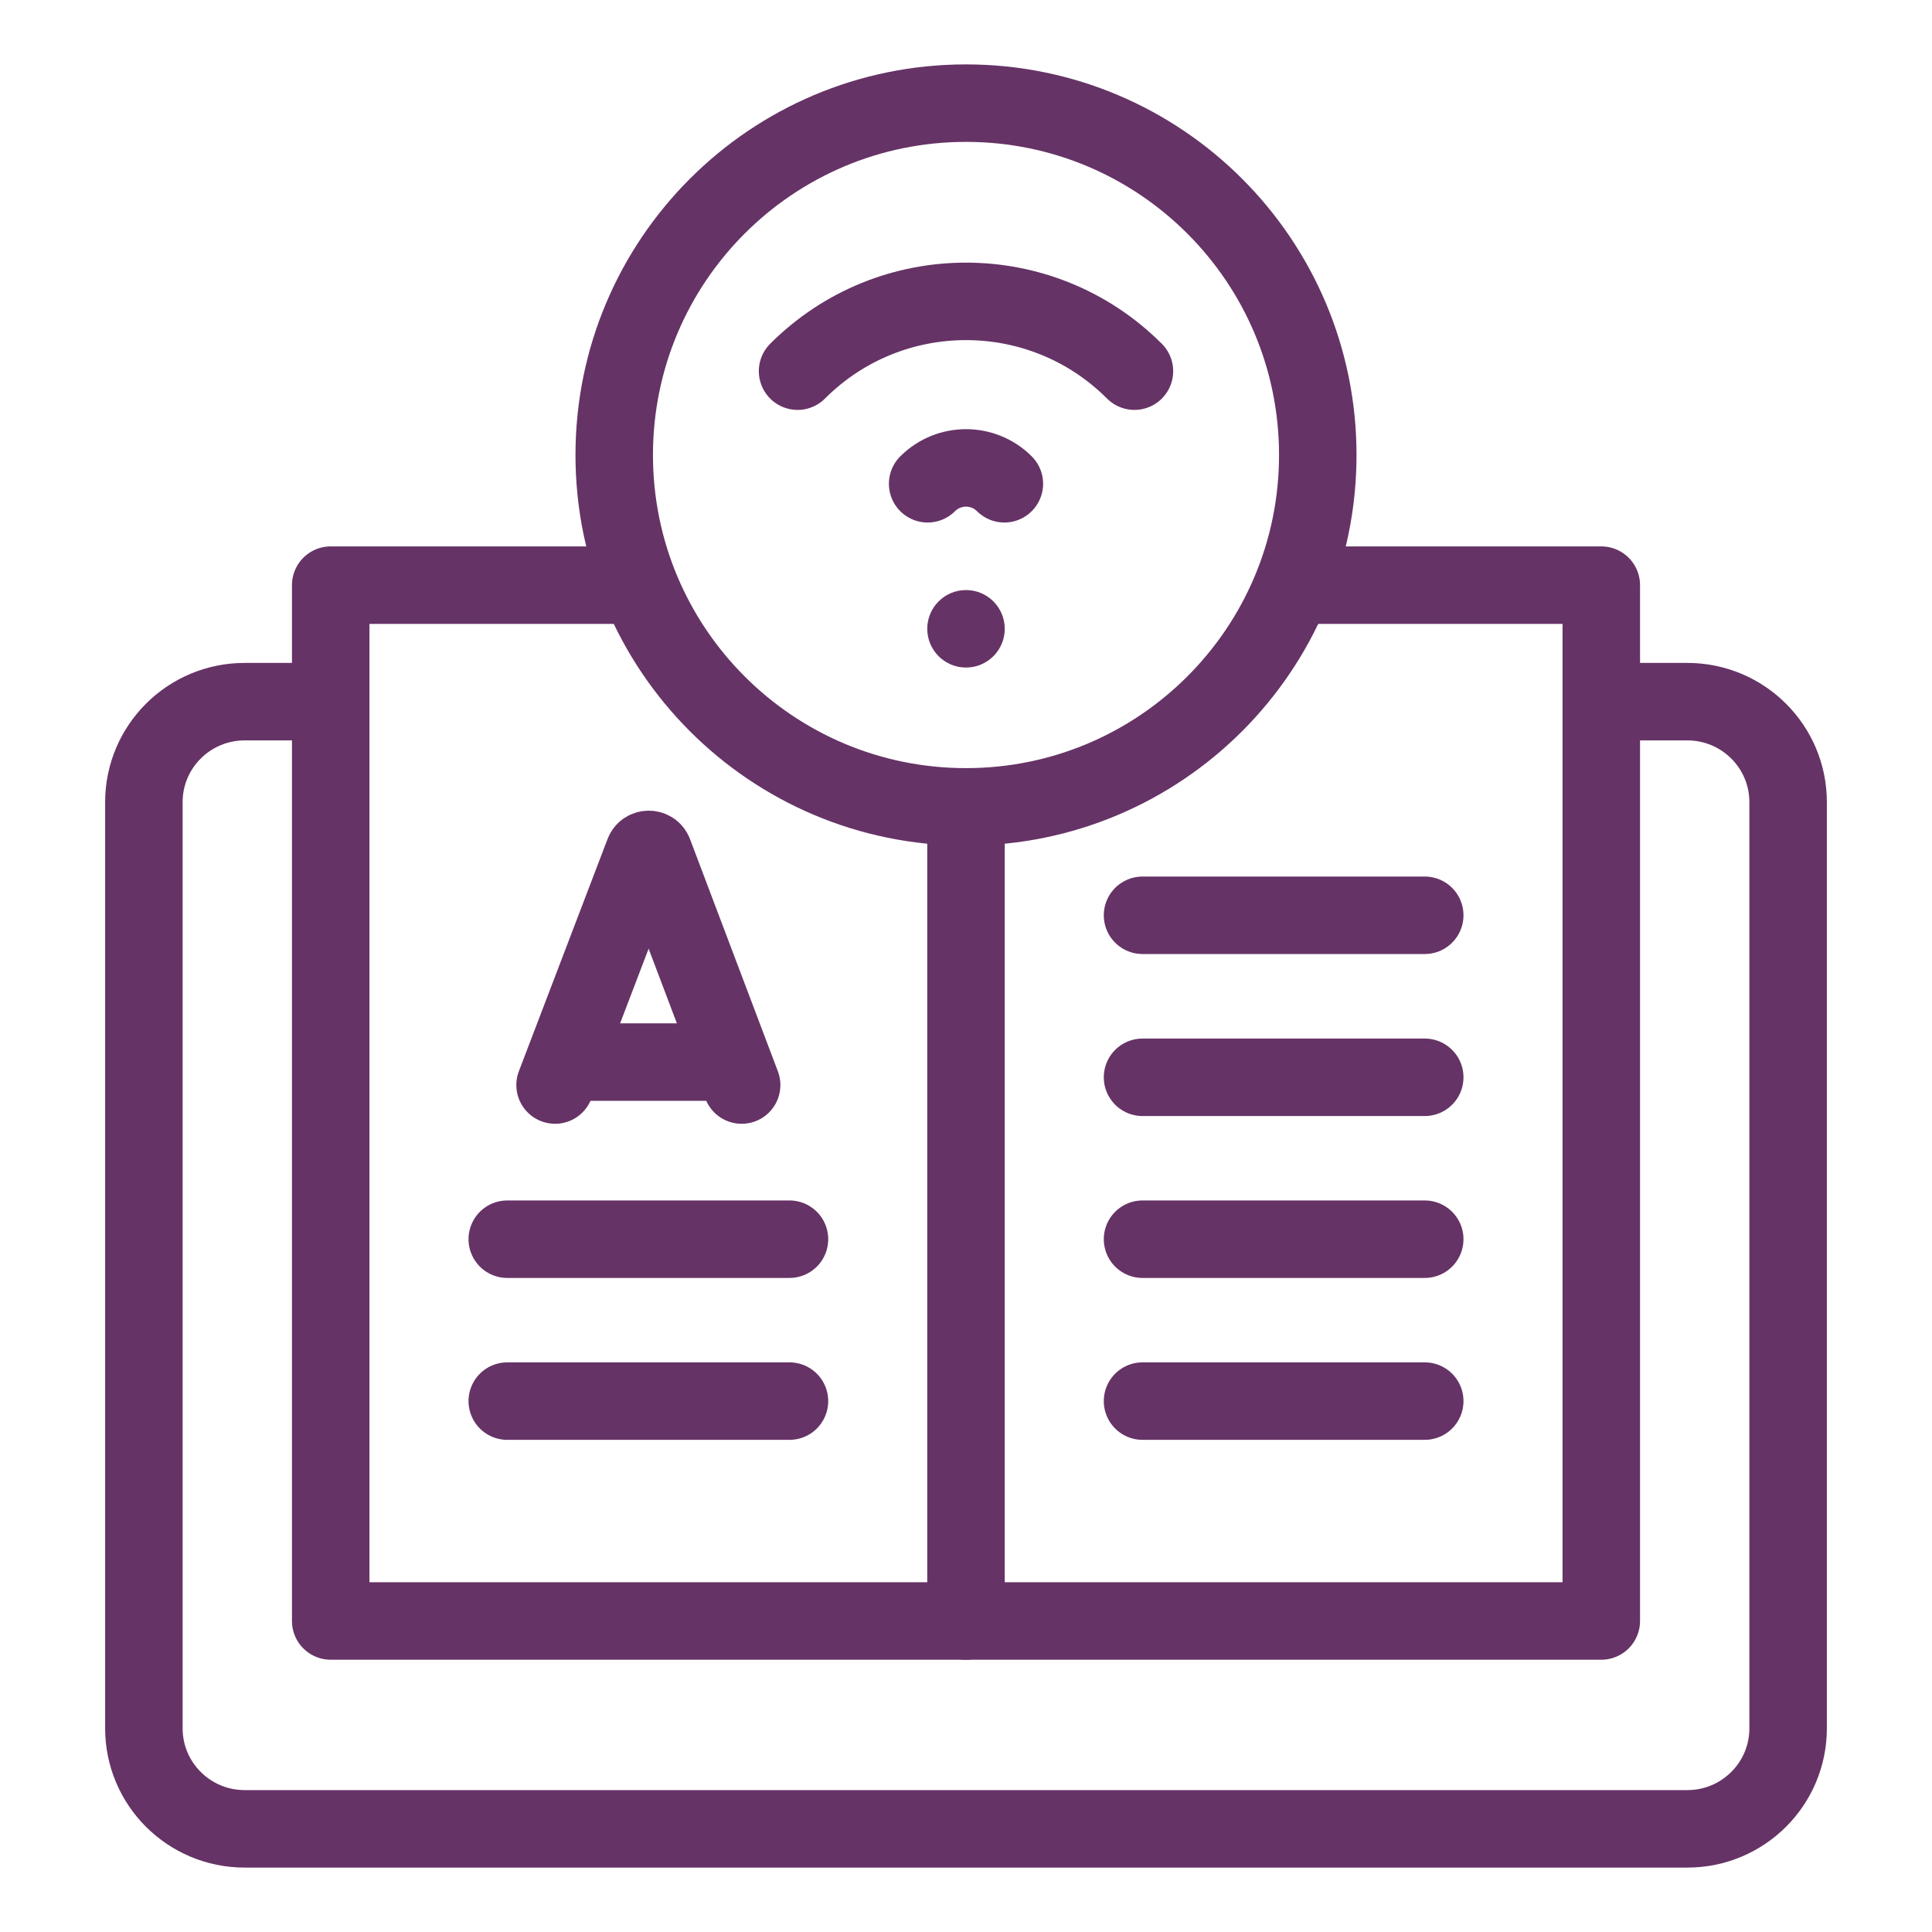 <svg width="150" height="150" viewBox="0 0 150 150" fill="none" xmlns="http://www.w3.org/2000/svg">
<path d="M24.985 54.477H18.994C14.674 54.477 11.171 57.969 11.171 62.278V134.189C11.171 138.498 14.674 141.991 18.994 141.991H131.005C135.326 141.991 138.829 138.498 138.829 134.19V62.278C138.829 57.969 135.326 54.477 131.005 54.477H124.903" stroke="#663366" stroke-width="6.016" stroke-miterlimit="10" stroke-linecap="round" stroke-linejoin="round"/>
<path d="M49.217 45.43H25.676V125.853H75.001" stroke="#663366" stroke-width="6.016" stroke-miterlimit="10" stroke-linecap="round" stroke-linejoin="round"/>
<path d="M100.885 45.43H124.324V125.853H74.999V63.216" stroke="#663366" stroke-width="6.016" stroke-miterlimit="10" stroke-linecap="round" stroke-linejoin="round"/>
<path d="M75 62.645C90.084 62.645 102.312 50.414 102.312 35.326C102.312 20.239 90.084 8.008 75 8.008C59.916 8.008 47.688 20.239 47.688 35.326C47.688 50.414 59.916 62.645 75 62.645Z" stroke="#663366" stroke-width="6.016" stroke-miterlimit="10" stroke-linecap="round" stroke-linejoin="round"/>
<path d="M61.923 28.817C69.145 21.592 80.855 21.592 88.077 28.817" stroke="#663366" stroke-width="6.016" stroke-miterlimit="10" stroke-linecap="round" stroke-linejoin="round"/>
<path d="M72.022 37.56C73.664 35.918 76.336 35.918 77.978 37.56" stroke="#663366" stroke-width="6.016" stroke-miterlimit="10" stroke-linecap="round" stroke-linejoin="round"/>
<circle cx="75" cy="48.82" r="3.008" fill="#663366"/>
<path d="M43.096 84.242L49.985 66.203C50.126 65.86 50.613 65.859 50.755 66.202L57.581 84.242" stroke="#663366" stroke-width="6.016" stroke-miterlimit="10" stroke-linecap="round" stroke-linejoin="round"/>
<path d="M45.244 82.461H55.468" stroke="#663366" stroke-width="6.016" stroke-miterlimit="10" stroke-linecap="round" stroke-linejoin="round"/>
<path d="M39.384 96.211H61.294" stroke="#663366" stroke-width="6.016" stroke-miterlimit="10" stroke-linecap="round" stroke-linejoin="round"/>
<path d="M39.384 108.781H61.294" stroke="#663366" stroke-width="6.016" stroke-miterlimit="10" stroke-linecap="round" stroke-linejoin="round"/>
<path d="M88.706 71.062H110.616" stroke="#663366" stroke-width="6.016" stroke-miterlimit="10" stroke-linecap="round" stroke-linejoin="round"/>
<path d="M88.706 83.641H110.616" stroke="#663366" stroke-width="6.016" stroke-miterlimit="10" stroke-linecap="round" stroke-linejoin="round"/>
<path d="M88.706 96.211H110.616" stroke="#663366" stroke-width="6.016" stroke-miterlimit="10" stroke-linecap="round" stroke-linejoin="round"/>
<path d="M88.706 108.781H110.616" stroke="#663366" stroke-width="6.016" stroke-miterlimit="10" stroke-linecap="round" stroke-linejoin="round"/>
</svg>
